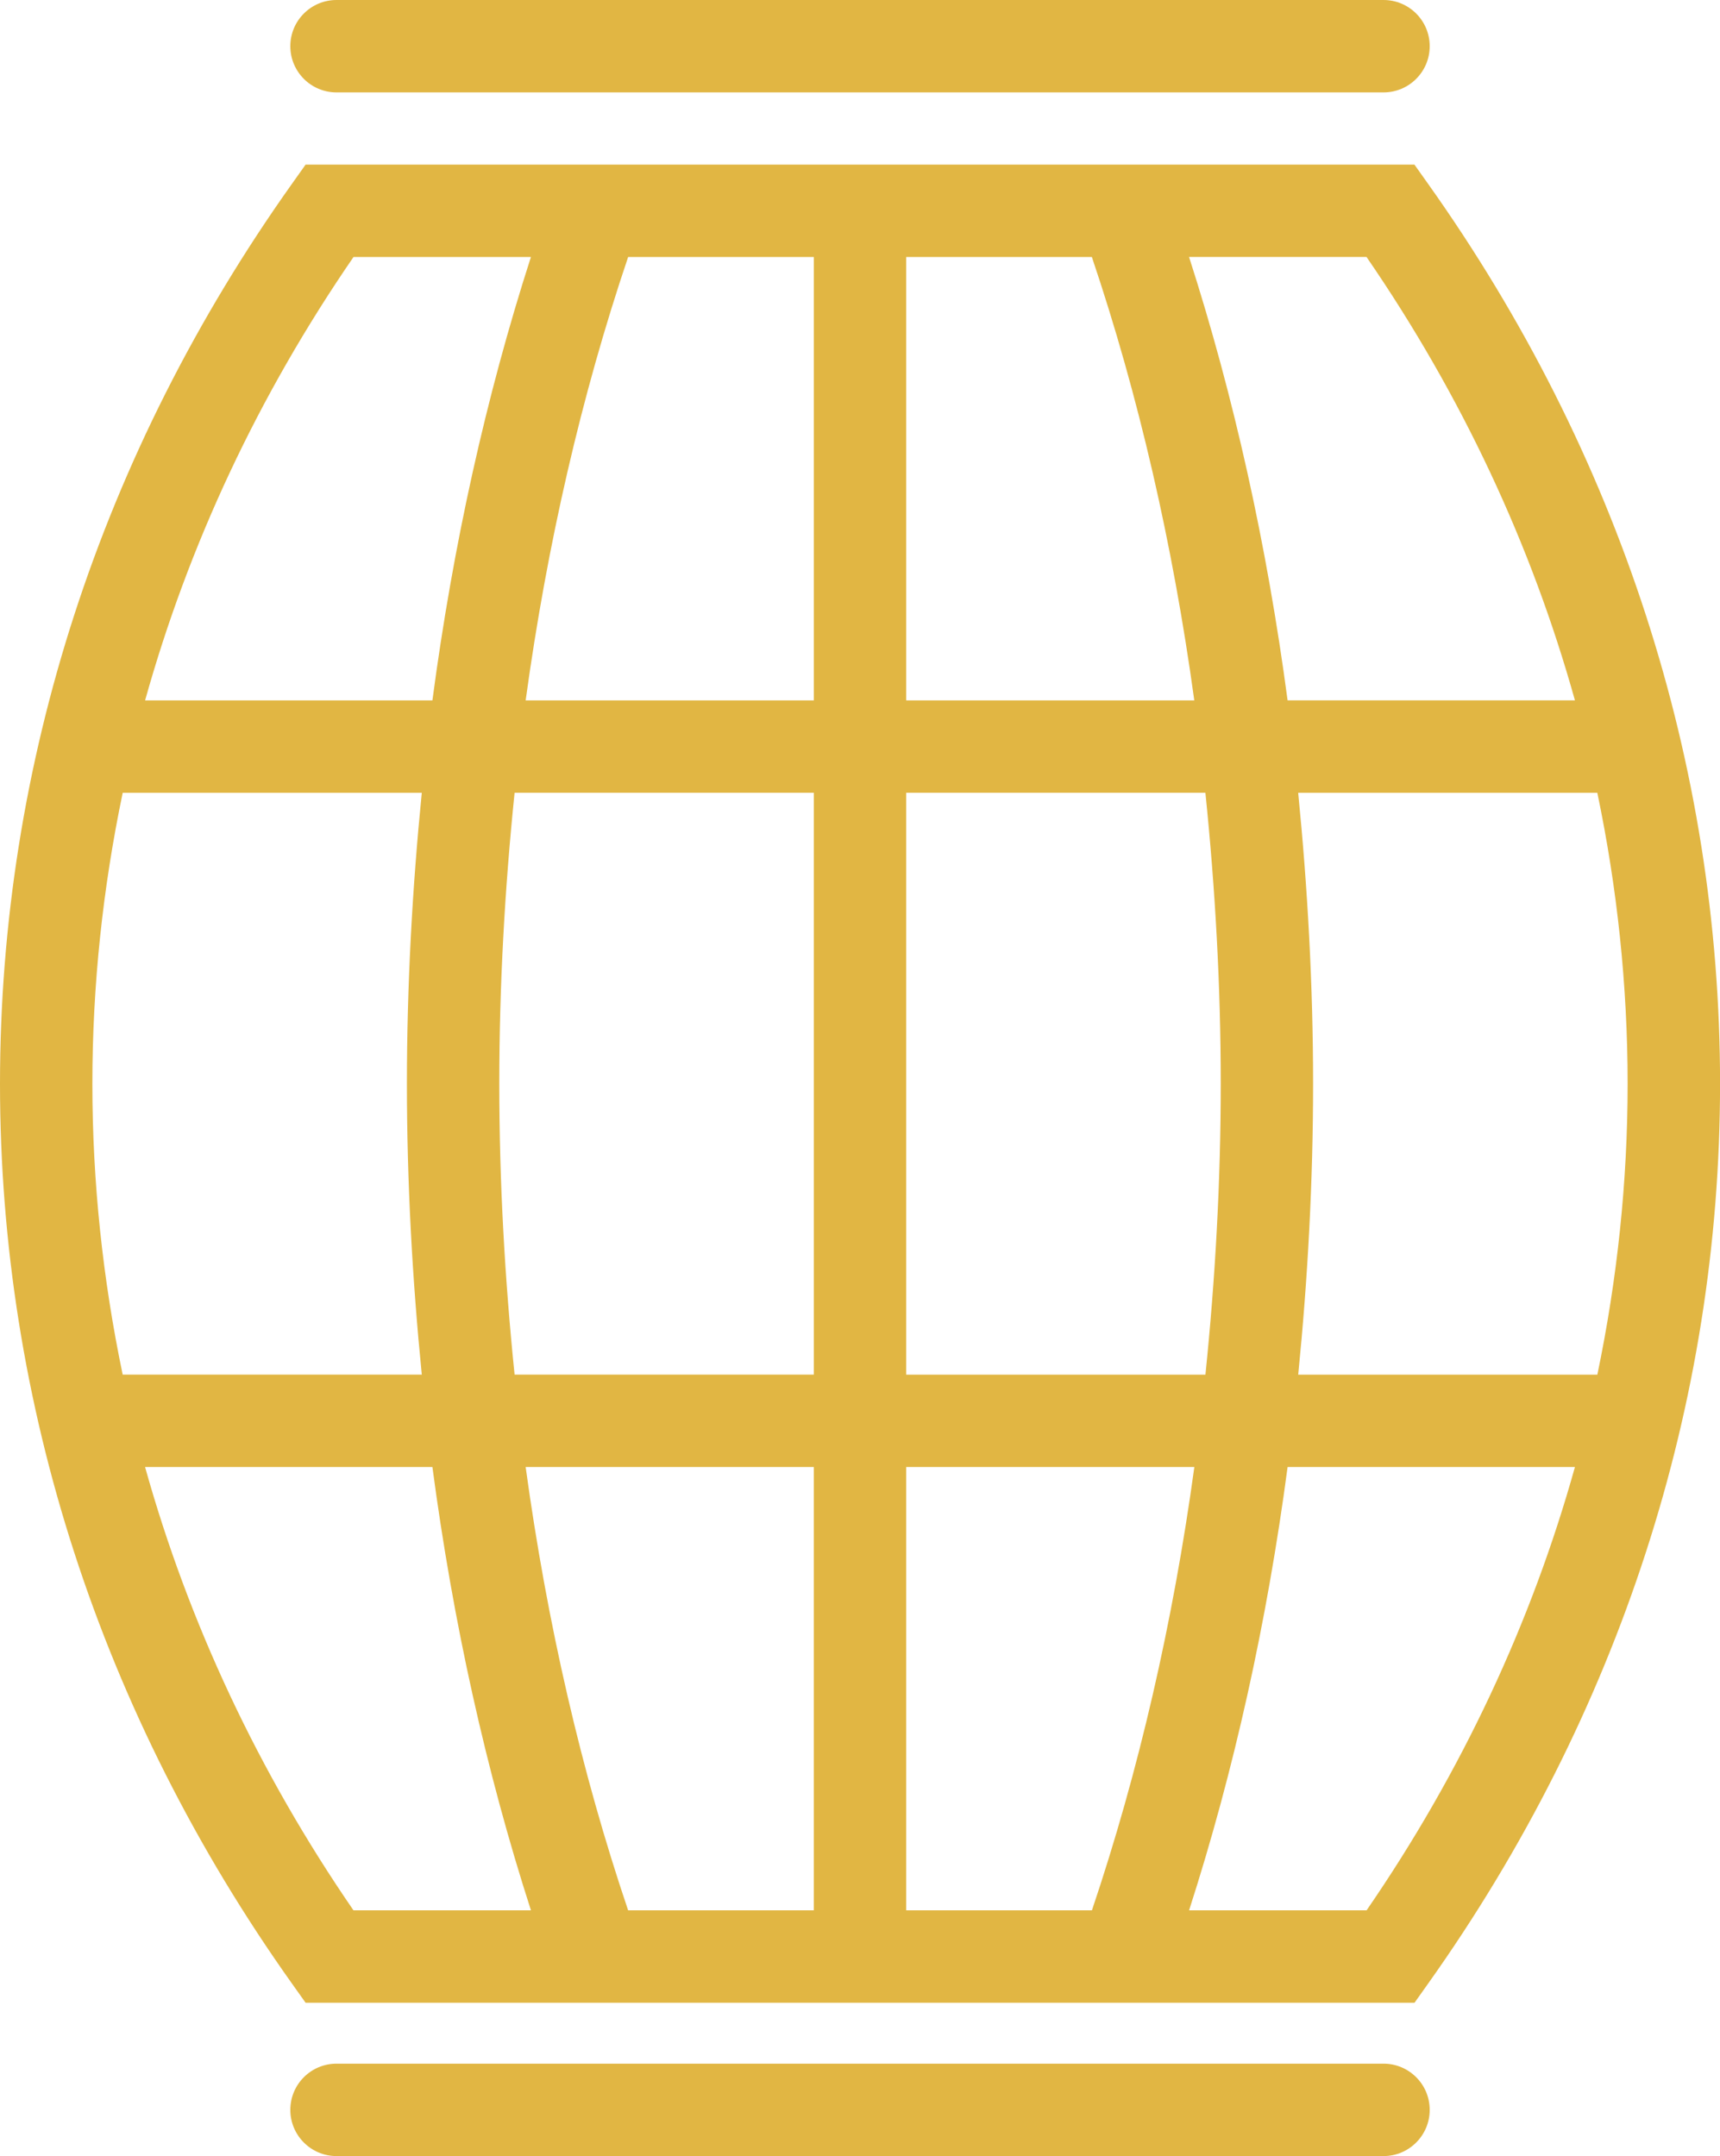 <svg version="1.1" id="图层_1" x="0px" y="0px" width="55.855px" height="70px" viewBox="0 0 55.855 70" enable-background="new 0 0 55.855 70" xml:space="preserve" xmlns="http://www.w3.org/2000/svg" xmlns:xlink="http://www.w3.org/1999/xlink" xmlns:xml="http://www.w3.org/XML/1998/namespace">
  <path fill="#E1B643" d="M9.924,65.022h9.386c0.001,0,0.002,0.001,0.003,0.001s0.002-0.001,0.003-0.001h17.227
	c0.001,0,0.002,0.001,0.003,0.001s0.002-0.001,0.003-0.001h9.386l0.448-0.631c6.198-8.725,9.474-18.823,9.474-29.206
	c0-10.385-3.277-20.486-9.477-29.21l-0.448-0.631H9.924L9.476,5.975C3.276,14.702,0,24.802,0,35.186
	c0,10.382,3.276,20.481,9.476,29.206L9.924,65.022z M4.711,47.629h9.331c0.668,5.037,1.743,9.878,3.2,14.393h-5.763
	C8.396,57.54,6.124,52.686,4.711,47.629z M26.428,8.344v14.395H17.07c0.695-5.06,1.811-9.908,3.328-14.395H26.428z M35.457,8.344
	c1.517,4.49,2.632,9.338,3.326,14.395h-9.355V8.344H35.457z M52.855,35.186c0,3.188-0.337,6.347-0.983,9.444h-9.714
	c0.309-3.103,0.483-6.257,0.483-9.444c0-3.188-0.176-6.343-0.484-9.447h9.714C52.519,28.836,52.855,31.997,52.855,35.186z
	 M39.642,35.186c0,3.19-0.179,6.345-0.497,9.444h-9.717V25.738h9.716C39.462,28.838,39.642,31.994,39.642,35.186z M29.428,62.022
	V47.629h9.357c-0.694,5.057-1.811,9.904-3.326,14.393H29.428z M20.398,62.022c-1.518-4.486-2.634-9.334-3.328-14.393h9.357v14.393
	H20.398z M26.428,25.738v18.891h-9.717c-0.318-3.098-0.497-6.252-0.497-9.444c0-3.192,0.179-6.349,0.497-9.447H26.428z
	 M13.697,44.629H3.984C3.337,41.532,3,38.373,3,35.186c0-3.189,0.337-6.349,0.985-9.447h9.712c-0.308,3.103-0.483,6.258-0.483,9.447
	C13.214,38.373,13.389,41.527,13.697,44.629z M44.378,62.022h-5.764c1.456-4.518,2.531-9.357,3.199-14.393h9.331
	C49.732,52.686,47.461,57.54,44.378,62.022z M51.144,22.738h-9.331c-0.669-5.034-1.744-9.876-3.2-14.395h5.763
	C47.459,12.827,49.731,17.68,51.144,22.738z M11.48,8.344h5.761c-1.456,4.516-2.531,9.357-3.199,14.395h-9.33
	C6.125,17.68,8.396,12.827,11.48,8.344z M9.428,1.5c0-0.829,0.671-1.5,1.5-1.5h34c0.828,0,1.5,0.671,1.5,1.5S45.756,3,44.928,3h-34
	C10.099,3,9.428,2.329,9.428,1.5z M46.428,68.5c0,0.828-0.672,1.5-1.5,1.5h-34c-0.829,0-1.5-0.672-1.5-1.5
	c0-0.829,0.671-1.5,1.5-1.5h34C45.756,67,46.428,67.671,46.428,68.5z" class="color c1"/>
</svg>